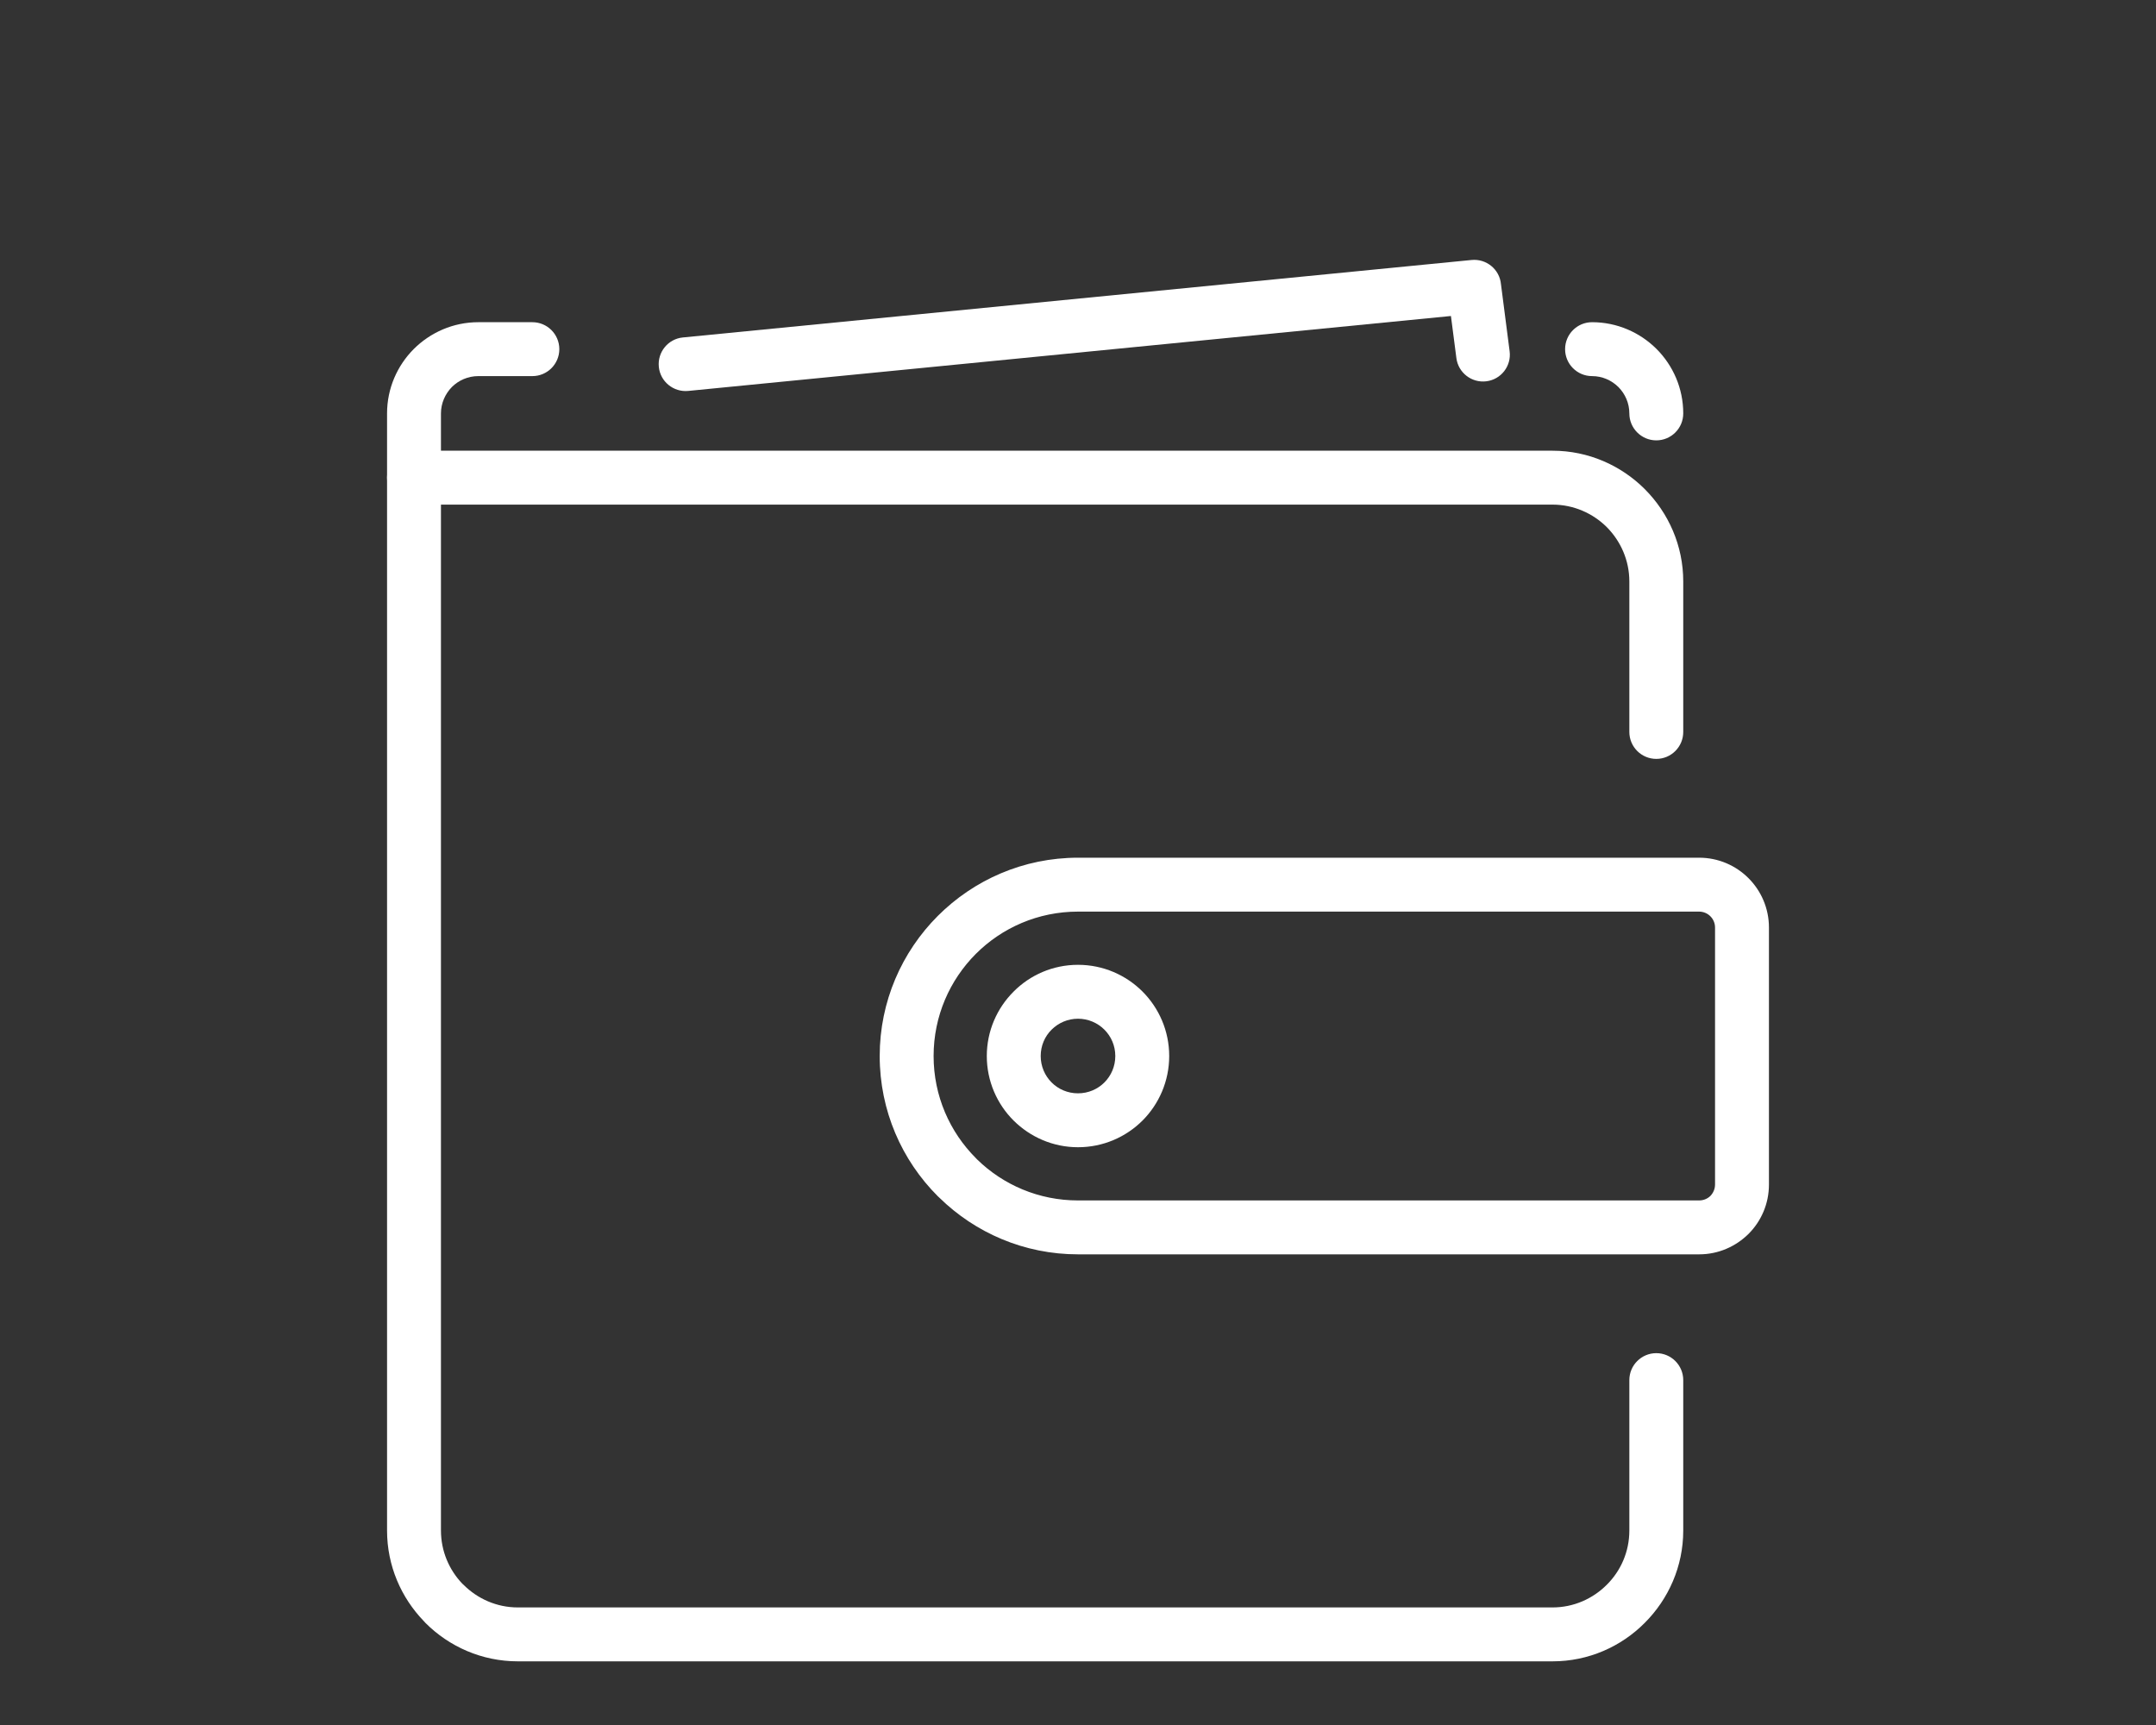 <?xml version="1.0" encoding="UTF-8"?>
<!DOCTYPE svg PUBLIC "-//W3C//DTD SVG 1.1//EN" "http://www.w3.org/Graphics/SVG/1.1/DTD/svg11.dtd">
<!-- Creator: CorelDRAW 2018 (64-Bit) -->
<svg xmlns="http://www.w3.org/2000/svg" xml:space="preserve" width="40px" height="32px" version="1.1" style="shape-rendering:geometricPrecision; text-rendering:geometricPrecision; image-rendering:optimizeQuality; fill-rule:evenodd; clip-rule:evenodd"
viewBox="0 0 40 32"
 xmlns:xlink="http://www.w3.org/1999/xlink">
 <rect x="0" y="0" width="40" height="32" fill="#333333" stroke="none"/>
 <defs>
  <style type="text/css">
   <![CDATA[
    .fil0 {fill:none}
    .fil1 {fill:white;fill-rule:nonzero}
   ]]>
  </style>
 </defs>
 <g id="Layer_x0020_1">
  <rect class="fil0" width="40" height="32"/>
  <g id="_2616241565600">
   <path class="fil1" d="M30.229 25.602c0,-0.276 0.224,-0.5 0.5,-0.5 0.276,0 0.5,0.224 0.5,0.5l0 2.791c0,0.665 -0.274,1.272 -0.714,1.712 -0.438,0.441 -1.045,0.714 -1.711,0.714l-19.197 0c-0.667,0 -1.274,-0.273 -1.713,-0.712l-0.029 -0.032c-0.423,-0.437 -0.684,-1.031 -0.684,-1.682l0 -19.532c0,-0.276 0.224,-0.5 0.5,-0.5l21.123 0c0.665,0 1.271,0.273 1.711,0.712 0.441,0.442 0.714,1.048 0.714,1.713l0 2.792c0,0.276 -0.224,0.5 -0.5,0.5 -0.276,0 -0.5,-0.224 -0.5,-0.5l0 -2.792c0,-0.391 -0.161,-0.748 -0.418,-1.007 -0.258,-0.257 -0.616,-0.418 -1.007,-0.418l-20.623 0 0 19.032c0,0.382 0.152,0.73 0.396,0.985l0.024 0.022c0.258,0.258 0.615,0.419 1.006,0.419l19.197 0c0.391,0 0.747,-0.161 1.006,-0.42 0.259,-0.257 0.419,-0.613 0.419,-1.006l0 -2.791z"/>
   <path class="fil1" d="M31.229 7.669c0,0.276 -0.224,0.5 -0.5,0.5 -0.276,0 -0.5,-0.224 -0.5,-0.5 0,-0.19 -0.078,-0.363 -0.203,-0.489 -0.126,-0.125 -0.299,-0.203 -0.489,-0.203 -0.276,0 -0.5,-0.224 -0.5,-0.5 0,-0.276 0.224,-0.5 0.5,-0.5 0.465,0 0.889,0.19 1.196,0.496 0.306,0.306 0.496,0.73 0.496,1.196z"/>
   <polygon class="fil1" points="30.229,7.669 31.229,7.669 "/>
   <path class="fil1" d="M9.877 5.977c0.276,0 0.5,0.224 0.5,0.5 0,0.276 -0.224,0.5 -0.5,0.5l-1.003 0c-0.191,0 -0.365,0.078 -0.49,0.202 -0.124,0.127 -0.203,0.3 -0.203,0.49l0 1.192c0,0.276 -0.224,0.5 -0.5,0.5 -0.276,0 -0.5,-0.224 -0.5,-0.5l0 -1.192c0,-0.466 0.191,-0.89 0.497,-1.196 0.308,-0.306 0.731,-0.496 1.196,-0.496l1.003 0z"/>
   <path class="fil1" d="M31.524 16.911l-11.524 0c-0.741,0 -1.411,0.3 -1.894,0.783 -0.485,0.485 -0.785,1.155 -0.785,1.896 0,0.74 0.3,1.41 0.785,1.895l0.023 0.024c0.482,0.47 1.142,0.76 1.871,0.76l11.524 0c0.083,0 0.157,-0.033 0.21,-0.085 0.051,-0.054 0.085,-0.128 0.085,-0.21l0 -4.768c0,-0.082 -0.034,-0.156 -0.087,-0.209 -0.052,-0.052 -0.127,-0.086 -0.208,-0.086zm-11.524 -1l11.524 0c0.357,0 0.681,0.145 0.915,0.379 0.234,0.234 0.38,0.558 0.38,0.916l0 4.768c0,0.358 -0.145,0.682 -0.379,0.916 -0.237,0.234 -0.56,0.379 -0.916,0.379l-11.524 0c-0.999,0 -1.907,-0.4 -2.571,-1.05l-0.03 -0.028c-0.666,-0.665 -1.078,-1.585 -1.078,-2.601 0,-1.013 0.411,-1.931 1.077,-2.598l0.002 -0.002c0.667,-0.667 1.587,-1.079 2.6,-1.079z"/>
   <path class="fil1" d="M21.692 19.59c0,0.467 -0.19,0.891 -0.495,1.197 -0.306,0.305 -0.73,0.495 -1.197,0.495 -0.465,0 -0.888,-0.19 -1.195,-0.495 -0.307,-0.306 -0.497,-0.73 -0.497,-1.197 0,-0.465 0.19,-0.889 0.497,-1.195 0.304,-0.307 0.728,-0.497 1.195,-0.497 0.467,0 0.891,0.19 1.197,0.496 0.305,0.306 0.495,0.729 0.495,1.196zm-1.202 0.49c0.125,-0.125 0.202,-0.299 0.202,-0.49 0,-0.191 -0.077,-0.364 -0.202,-0.489 -0.125,-0.125 -0.299,-0.203 -0.49,-0.203 -0.191,0 -0.365,0.078 -0.49,0.203 -0.125,0.123 -0.202,0.297 -0.202,0.489 0,0.191 0.077,0.365 0.202,0.49 0.124,0.125 0.298,0.202 0.49,0.202 0.191,0 0.365,-0.077 0.49,-0.202z"/>
   <path class="fil1" d="M12.768 7.252c-0.274,0.026 -0.519,-0.174 -0.545,-0.448 -0.027,-0.273 0.173,-0.518 0.447,-0.544l14.632 -1.437c0.274,-0.027 0.519,0.173 0.545,0.447l0.161 1.247c0.035,0.273 -0.159,0.522 -0.431,0.556 -0.273,0.035 -0.523,-0.159 -0.557,-0.431l-0.101 -0.78 -14.151 1.39z"/>
  </g>
 </g>
</svg>
